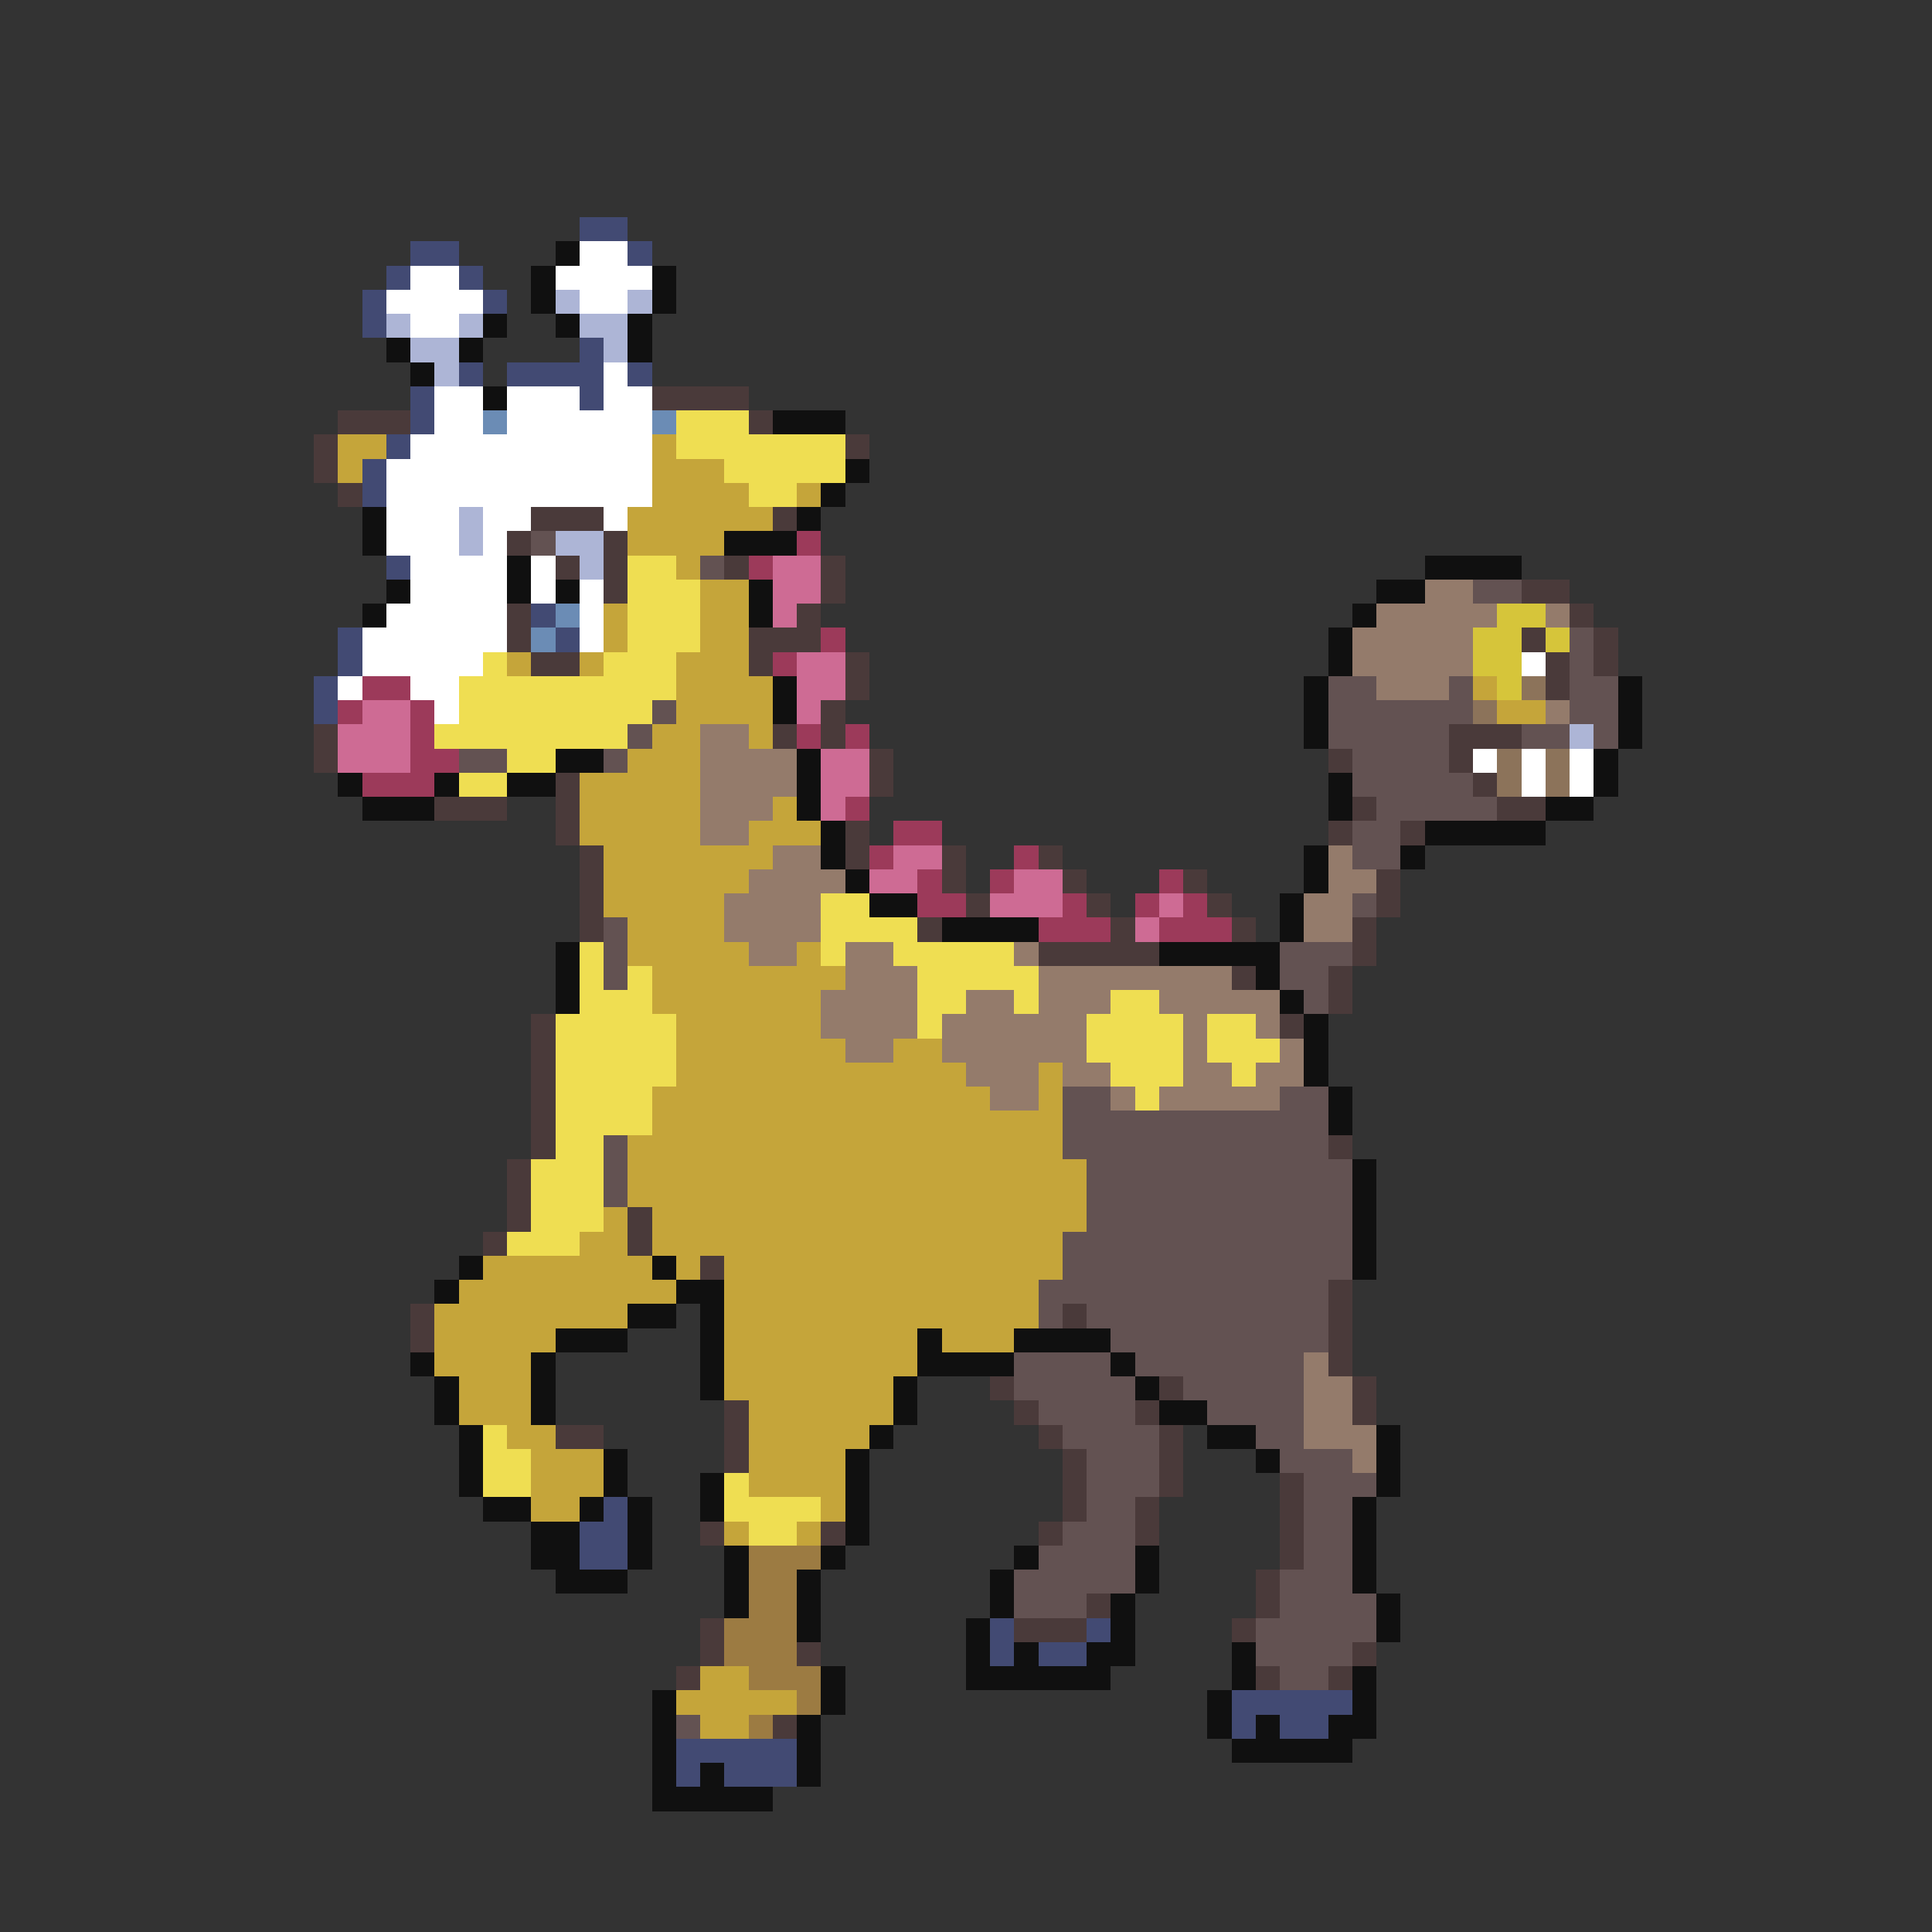 <svg xmlns="http://www.w3.org/2000/svg" viewBox="0 -0.5 80 80" shape-rendering="crispEdges">
<rect x="0" y="-0.5" width="80" height="80" fill="#333333" stroke="none"/>
<path stroke="#424a73" d="M24 9h2M17 10h2M26 10h1M16 11h1M19 11h1M15 12h1M20 12h1M15 13h1M24 14h1M19 15h1M21 15h4M26 15h1M17 16h1M24 16h1M17 17h1M16 18h1M15 19h1M15 20h1M16 23h1M22 25h1M14 26h1M23 26h1M14 27h1M13 28h1M13 29h1M25 62h1M24 63h2M24 64h2M41 67h1M45 67h1M41 68h1M43 68h2M51 70h5M51 71h1M53 71h2M28 72h5M28 73h1M30 73h3" />
<path stroke="#101010" d="M23 10h1M22 11h1M27 11h1M22 12h1M27 12h1M20 13h1M23 13h1M26 13h1M16 14h1M19 14h1M26 14h1M17 15h1M20 16h1M32 17h3M35 19h1M34 20h1M15 21h1M33 21h1M15 22h1M30 22h3M21 23h1M59 23h4M16 24h1M21 24h1M23 24h1M31 24h1M57 24h2M15 25h1M31 25h1M56 25h1M55 26h1M55 27h1M32 28h1M54 28h1M67 28h1M32 29h1M54 29h1M67 29h1M54 30h1M67 30h1M23 31h2M33 31h1M66 31h1M14 32h1M18 32h1M21 32h2M33 32h1M55 32h1M66 32h1M15 33h3M33 33h1M55 33h1M64 33h2M34 34h1M59 34h5M34 35h1M54 35h1M58 35h1M35 36h1M54 36h1M36 37h2M53 37h1M39 38h4M53 38h1M23 39h1M48 39h5M23 40h1M52 40h1M23 41h1M53 41h1M54 42h1M54 43h1M54 44h1M55 45h1M55 46h1M56 48h1M56 49h1M56 50h1M56 51h1M19 52h1M27 52h1M56 52h1M18 53h1M28 53h2M26 54h2M29 54h1M23 55h3M29 55h1M38 55h1M42 55h4M17 56h1M22 56h1M29 56h1M38 56h4M46 56h1M18 57h1M22 57h1M29 57h1M37 57h1M47 57h1M18 58h1M22 58h1M37 58h1M48 58h2M19 59h1M36 59h1M50 59h2M57 59h1M19 60h1M25 60h1M35 60h1M52 60h1M57 60h1M19 61h1M25 61h1M29 61h1M35 61h1M57 61h1M20 62h2M24 62h1M26 62h1M29 62h1M35 62h1M56 62h1M22 63h2M26 63h1M35 63h1M56 63h1M22 64h2M26 64h1M30 64h1M34 64h1M42 64h1M47 64h1M56 64h1M23 65h3M30 65h1M33 65h1M41 65h1M47 65h1M56 65h1M30 66h1M33 66h1M41 66h1M46 66h1M57 66h1M33 67h1M40 67h1M46 67h1M57 67h1M40 68h1M42 68h1M45 68h2M51 68h1M34 69h1M40 69h6M51 69h1M56 69h1M27 70h1M34 70h1M50 70h1M56 70h1M27 71h1M33 71h1M50 71h1M52 71h1M55 71h2M27 72h1M33 72h1M51 72h5M27 73h1M29 73h1M33 73h1M27 74h5" />
<path stroke="#ffffff" d="M24 10h2M17 11h2M23 11h4M16 12h4M24 12h2M17 13h2M25 15h1M18 16h2M21 16h3M25 16h2M18 17h2M21 17h6M17 18h10M16 19h11M16 20h11M16 21h3M20 21h2M25 21h1M16 22h3M20 22h1M17 23h4M22 23h1M17 24h4M22 24h1M24 24h1M16 25h5M24 25h1M15 26h6M24 26h1M15 27h5M63 27h1M14 28h1M17 28h2M18 29h1M61 31h1M63 31h1M65 31h1M63 32h1M65 32h1" />
<path stroke="#adb5d6" d="M23 12h1M26 12h1M16 13h1M19 13h1M24 13h2M17 14h2M25 14h1M18 15h1M19 21h1M19 22h1M23 22h2M24 23h1M65 30h1" />
<path stroke="#4a3a3a" d="M27 16h4M14 17h3M31 17h1M13 18h1M35 18h1M13 19h1M14 20h1M22 21h3M32 21h1M21 22h1M25 22h1M23 23h1M25 23h1M30 23h1M34 23h1M25 24h1M34 24h1M63 24h2M21 25h1M33 25h1M65 25h1M21 26h1M31 26h3M63 26h1M66 26h1M22 27h2M31 27h1M35 27h1M64 27h1M66 27h1M35 28h1M64 28h1M34 29h1M13 30h1M32 30h1M34 30h1M60 30h3M13 31h1M36 31h1M55 31h1M60 31h1M23 32h1M36 32h1M61 32h1M18 33h3M23 33h1M56 33h1M62 33h2M23 34h1M35 34h1M55 34h1M58 34h1M24 35h1M35 35h1M39 35h1M43 35h1M24 36h1M39 36h1M44 36h1M49 36h1M57 36h1M24 37h1M40 37h1M45 37h1M50 37h1M57 37h1M24 38h1M38 38h1M46 38h1M51 38h1M56 38h1M43 39h5M56 39h1M51 40h1M55 40h1M55 41h1M22 42h1M53 42h1M22 43h1M22 44h1M22 45h1M22 46h1M22 47h1M55 47h1M21 48h1M21 49h1M21 50h1M26 50h1M20 51h1M26 51h1M29 52h1M55 53h1M17 54h1M44 54h1M55 54h1M17 55h1M55 55h1M55 56h1M41 57h1M48 57h1M56 57h1M30 58h1M42 58h1M47 58h1M56 58h1M23 59h2M30 59h1M43 59h1M48 59h1M30 60h1M44 60h1M48 60h1M44 61h1M48 61h1M53 61h1M44 62h1M47 62h1M53 62h1M29 63h1M34 63h1M43 63h1M47 63h1M53 63h1M53 64h1M52 65h1M45 66h1M52 66h1M29 67h1M42 67h3M51 67h1M29 68h1M33 68h1M56 68h1M28 69h1M52 69h1M55 69h1M32 71h1" />
<path stroke="#6b8cb5" d="M20 17h1M27 17h1M23 25h1M22 26h1" />
<path stroke="#efde52" d="M28 17h3M28 18h7M30 19h5M31 20h2M26 23h2M26 24h3M26 25h3M26 26h3M20 27h1M25 27h3M19 28h9M19 29h8M18 30h8M21 31h2M19 32h2M34 37h2M34 38h4M24 39h1M34 39h1M37 39h5M24 40h1M26 40h1M38 40h5M24 41h3M38 41h2M42 41h1M46 41h2M23 42h5M38 42h1M45 42h4M50 42h2M23 43h5M45 43h4M50 43h3M23 44h5M46 44h3M51 44h1M23 45h4M47 45h1M23 46h4M23 47h2M22 48h3M22 49h3M22 50h3M21 51h3M20 59h1M20 60h2M20 61h2M30 61h1M30 62h4M31 63h2" />
<path stroke="#c5a53a" d="M14 18h2M27 18h1M14 19h1M27 19h3M27 20h4M33 20h1M26 21h6M26 22h4M28 23h1M29 24h2M25 25h1M29 25h2M25 26h1M29 26h2M21 27h1M24 27h1M28 27h3M28 28h4M61 28h1M28 29h4M62 29h2M27 30h2M31 30h1M26 31h3M24 32h5M24 33h5M32 33h1M24 34h5M31 34h3M25 35h7M25 36h6M25 37h5M26 38h4M26 39h5M33 39h1M27 40h8M27 41h7M28 42h6M28 43h7M37 43h2M28 44h12M43 44h1M27 45h14M43 45h1M27 46h17M26 47h18M26 48h19M26 49h19M25 50h1M27 50h18M24 51h2M27 51h17M20 52h7M28 52h1M30 52h14M19 53h9M30 53h13M18 54h8M30 54h13M18 55h5M30 55h8M39 55h3M18 56h4M30 56h8M19 57h3M30 57h7M19 58h3M31 58h6M21 59h2M31 59h5M22 60h3M31 60h4M22 61h3M31 61h4M22 62h2M34 62h1M30 63h1M33 63h1M29 69h2M28 70h5M29 71h2" />
<path stroke="#635252" d="M22 22h1M29 23h1M61 24h2M65 26h1M65 27h1M55 28h2M60 28h1M65 28h2M27 29h1M55 29h6M65 29h2M26 30h1M55 30h5M63 30h2M66 30h1M19 31h2M25 31h1M56 31h4M56 32h5M57 33h5M56 34h2M56 35h2M56 37h1M25 38h1M25 39h1M53 39h3M25 40h1M53 40h2M54 41h1M44 45h2M53 45h2M44 46h11M25 47h1M44 47h11M25 48h1M45 48h11M25 49h1M45 49h11M45 50h11M44 51h12M44 52h12M43 53h12M43 54h1M45 54h10M46 55h9M42 56h4M47 56h7M42 57h5M49 57h5M43 58h4M50 58h4M44 59h4M52 59h2M45 60h3M53 60h3M45 61h3M54 61h3M45 62h2M54 62h2M44 63h3M54 63h2M43 64h4M54 64h2M42 65h5M53 65h3M42 66h3M53 66h4M52 67h5M52 68h4M53 69h2M28 71h1" />
<path stroke="#9c3a5a" d="M33 22h1M31 23h1M34 26h1M32 27h1M15 28h2M14 29h1M17 29h1M17 30h1M33 30h1M35 30h1M17 31h2M15 32h3M35 33h1M37 34h2M36 35h1M42 35h1M38 36h1M41 36h1M48 36h1M38 37h2M44 37h1M47 37h1M49 37h1M43 38h3M48 38h3" />
<path stroke="#ce6b94" d="M32 23h2M32 24h2M32 25h1M33 27h2M33 28h2M15 29h2M33 29h1M14 30h3M14 31h3M34 31h2M34 32h2M34 33h1M37 35h2M36 36h2M42 36h2M41 37h3M48 37h1M47 38h1" />
<path stroke="#947b6b" d="M59 24h2M57 25h5M64 25h1M56 26h5M56 27h5M57 28h3M64 29h1M29 30h2M29 31h4M29 32h4M29 33h3M29 34h2M32 35h2M55 35h1M31 36h4M55 36h2M30 37h4M54 37h2M30 38h4M54 38h2M31 39h2M35 39h2M42 39h1M35 40h3M43 40h8M34 41h4M40 41h2M43 41h3M48 41h5M34 42h4M39 42h6M49 42h1M52 42h1M35 43h2M39 43h6M49 43h1M53 43h1M40 44h3M44 44h2M49 44h2M52 44h2M41 45h2M46 45h1M48 45h5M54 56h1M54 57h2M54 58h2M54 59h3M56 60h1" />
<path stroke="#d6c53a" d="M62 25h2M61 26h2M64 26h1M61 27h2M62 28h1" />
<path stroke="#8c735a" d="M63 28h1M61 29h1M62 31h1M64 31h1M62 32h1M64 32h1" />
<path stroke="#9c7b42" d="M31 64h3M31 65h2M31 66h2M30 67h3M30 68h3M31 69h3M33 70h1M31 71h1" />
</svg>